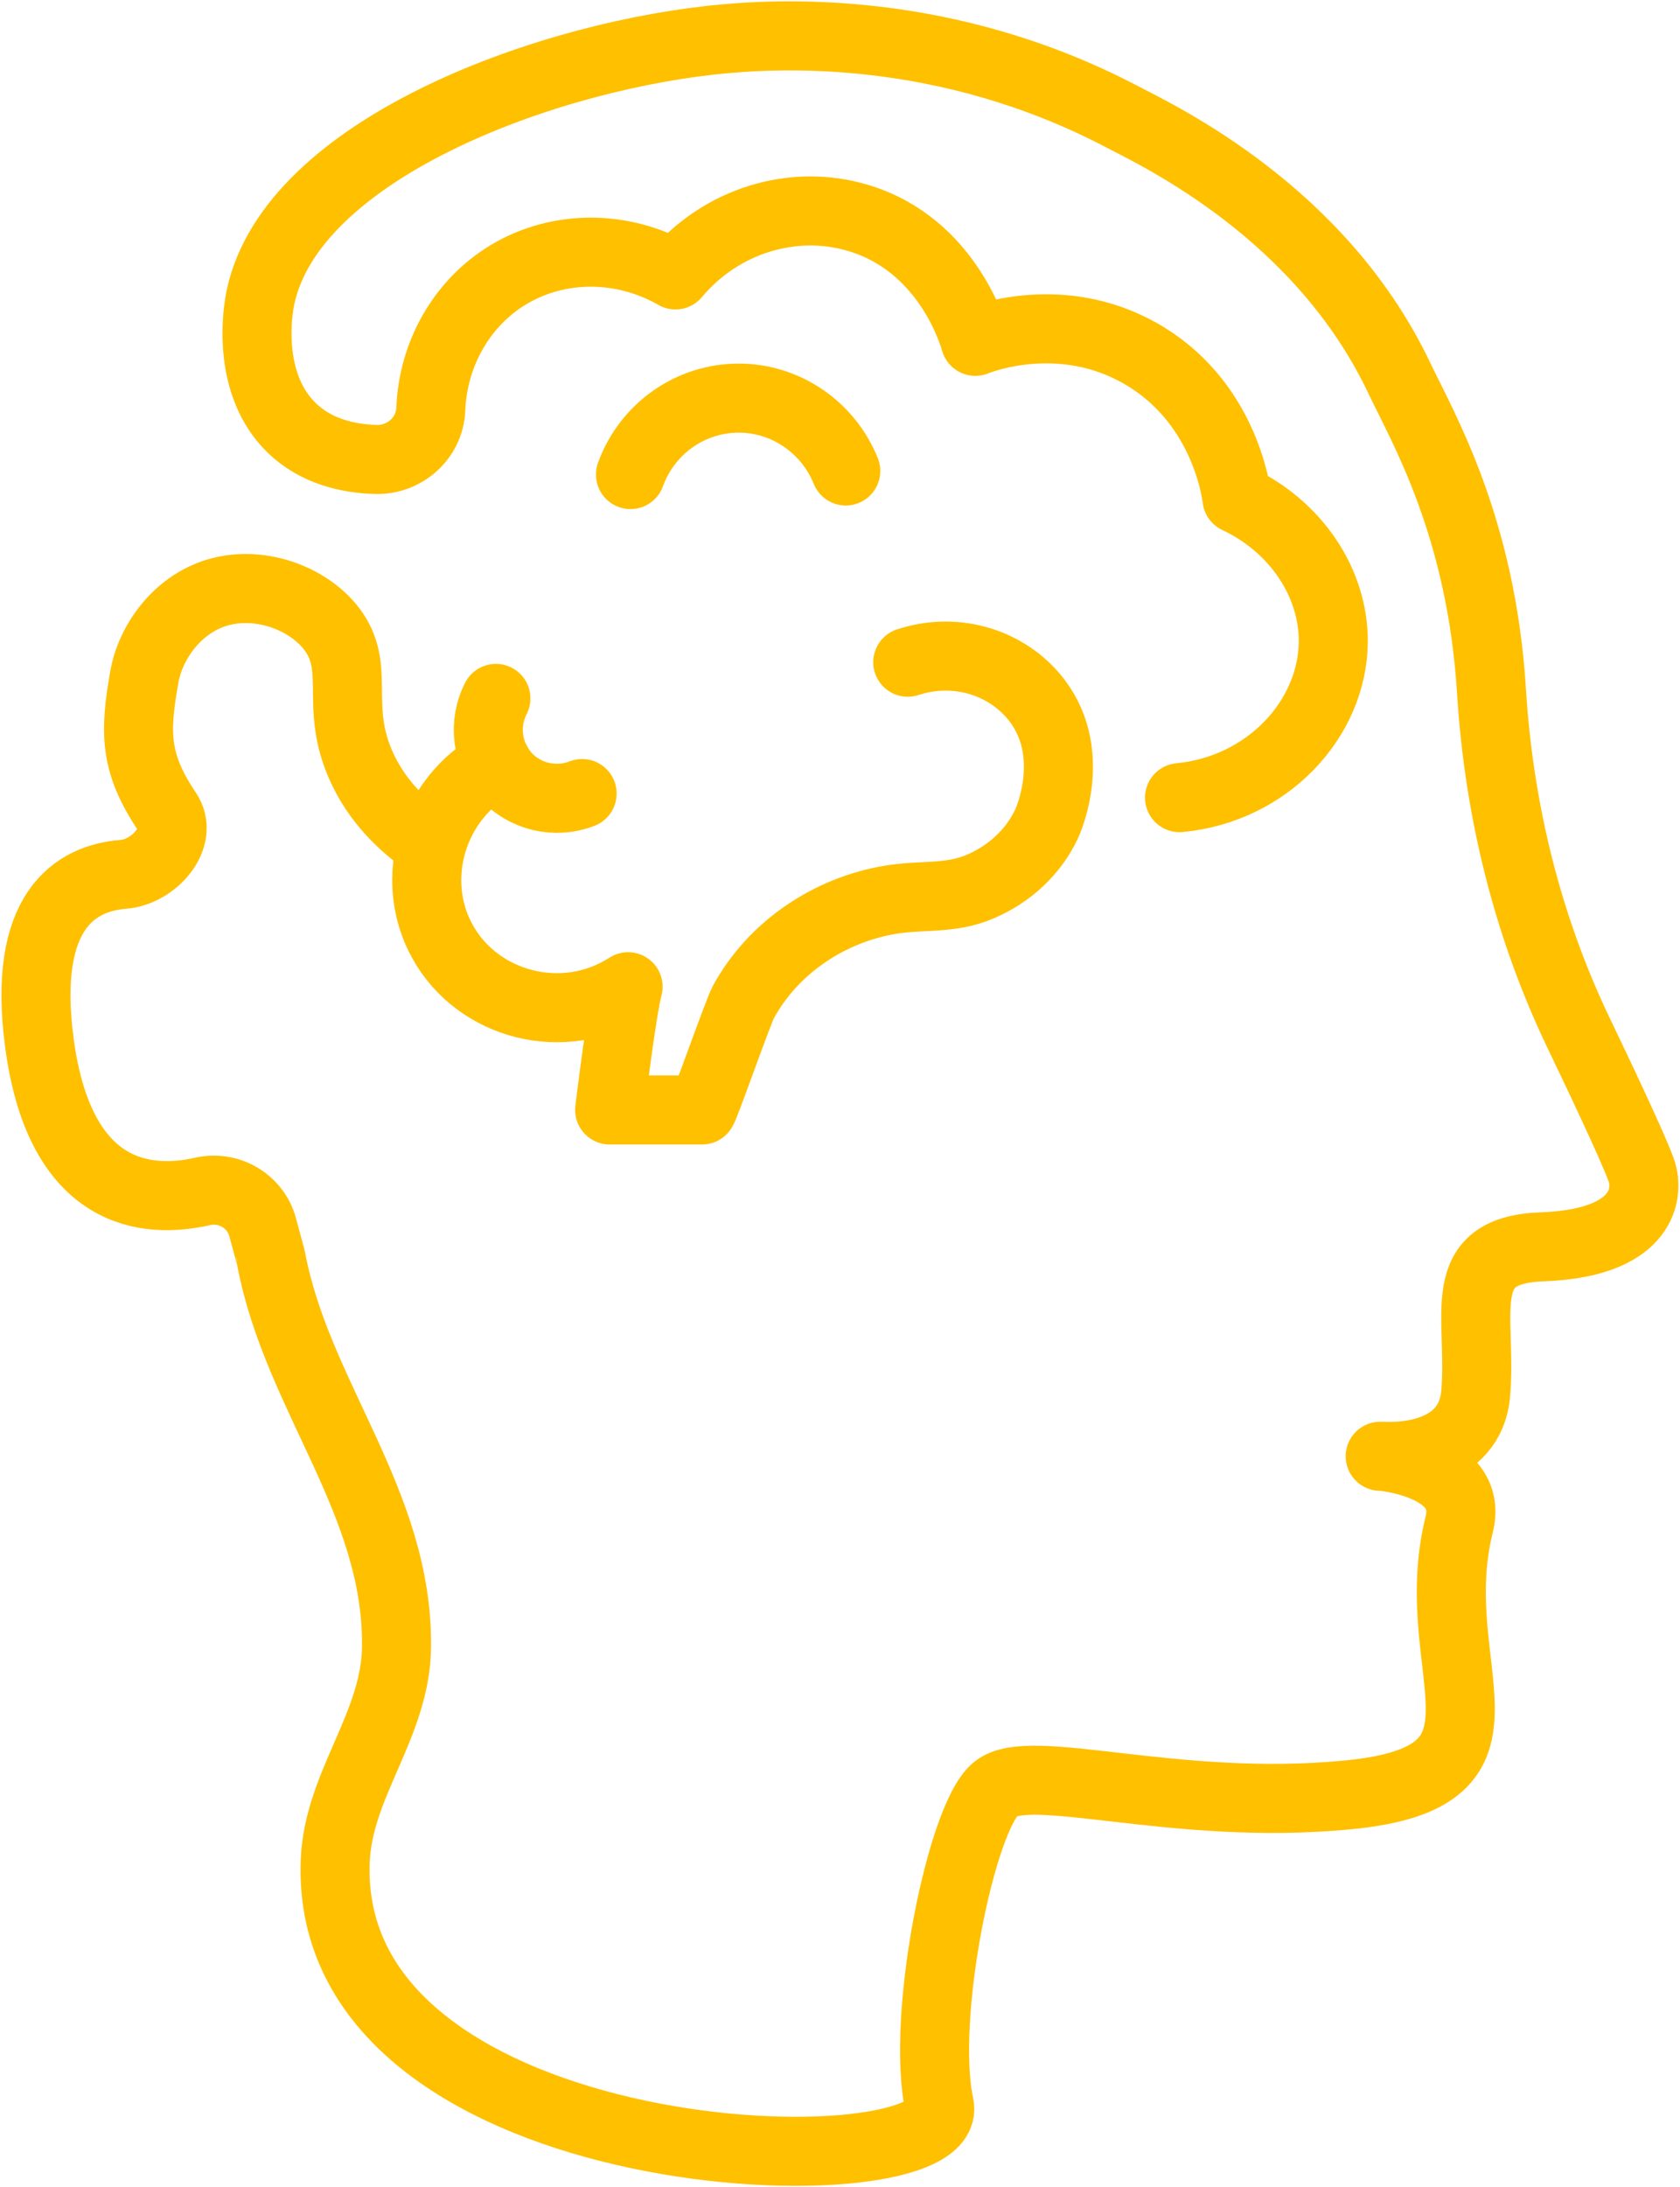 <svg width="73" height="95" viewBox="0 0 73 95" fill="none" xmlns="http://www.w3.org/2000/svg">
<path d="M21.6 33.145C18.78 34.633 17.73 38.173 19.218 40.879C20.757 43.68 24.503 44.658 27.292 42.857C27.021 43.836 26.491 48.208 26.491 48.208H30.507C30.579 48.208 32.057 43.981 32.296 43.534C33.587 41.15 36.042 39.516 38.695 39.078C40.058 38.849 41.317 39.068 42.618 38.496C43.856 37.965 44.907 37.007 45.479 35.779C45.542 35.654 46.915 32.572 44.886 30.209C43.575 28.689 41.421 28.107 39.444 28.762" stroke="#FFC000" stroke-width="3" stroke-linecap="round" stroke-linejoin="round"/>
<path d="M51.254 34.644C55.083 34.28 57.903 31.219 57.934 27.888C57.955 25.306 56.3 22.86 53.751 21.663C53.699 21.247 53.148 17.374 49.527 15.334C46.166 13.439 42.826 14.647 42.379 14.824C42.316 14.605 41.213 10.649 37.312 9.473C34.471 8.609 31.318 9.587 29.352 11.94C27.063 10.629 24.264 10.618 22.079 11.94C20.05 13.168 18.812 15.386 18.718 17.78C18.666 19.029 17.584 19.987 16.335 19.956C15.139 19.924 13.734 19.612 12.673 18.582C10.769 16.729 11.175 13.772 11.268 13.179C12.35 6.756 23.109 2.613 30.86 1.749C33.836 1.416 41.088 1.051 48.757 5.07C50.474 5.965 57.413 9.254 60.816 16.448C61.825 18.571 64.374 22.881 64.811 30.053C65.134 35.196 66.372 40.234 68.599 44.877C70.034 47.864 71.262 50.519 71.377 51.019C71.647 52.247 70.971 54.006 67.028 54.152C63.084 54.287 64.406 57.098 64.125 60.502C63.885 63.354 60.639 63.281 60.067 63.25C60.046 63.25 60.035 63.25 60.015 63.25C59.994 63.25 59.973 63.25 59.973 63.25H60.015C60.015 63.25 60.046 63.25 60.067 63.25C60.649 63.312 64.01 63.802 63.407 66.207C61.815 72.598 66.736 77.178 58.548 77.959C51.025 78.688 44.751 76.471 43.263 77.699C41.765 78.927 39.996 87.63 40.818 91.44C41.63 95.25 14.015 94.573 14.567 80.822C14.702 77.48 17.199 74.93 17.23 71.516C17.293 65.238 12.923 60.658 11.789 54.714C11.789 54.683 11.612 54.037 11.414 53.309C11.112 52.174 9.957 51.487 8.802 51.747C6.42 52.288 2.622 52.028 1.717 45.335C0.936 39.547 3.277 38.142 5.358 37.975C6.69 37.871 8.012 36.372 7.262 35.258C5.847 33.155 5.837 31.833 6.274 29.387C6.545 27.888 7.668 26.337 9.291 25.785C11.154 25.15 13.36 25.931 14.421 27.326C15.69 29.012 14.546 30.595 15.649 33.166C16.367 34.842 17.594 35.914 18.479 36.538" stroke="#FFC000" stroke-width="3" stroke-linecap="round" stroke-linejoin="round"/>
<path d="M25.294 34.467C24.118 34.925 22.776 34.602 21.954 33.665C21.153 32.749 20.987 31.427 21.548 30.334" stroke="#FFC000" stroke-width="3" stroke-linecap="round" stroke-linejoin="round"/>
<path d="M27.396 20.611C28.114 18.623 29.997 17.291 32.099 17.291C34.138 17.291 35.98 18.55 36.75 20.455" stroke="#FFC000" stroke-width="3" stroke-linecap="round" stroke-linejoin="round"/>
</svg>
